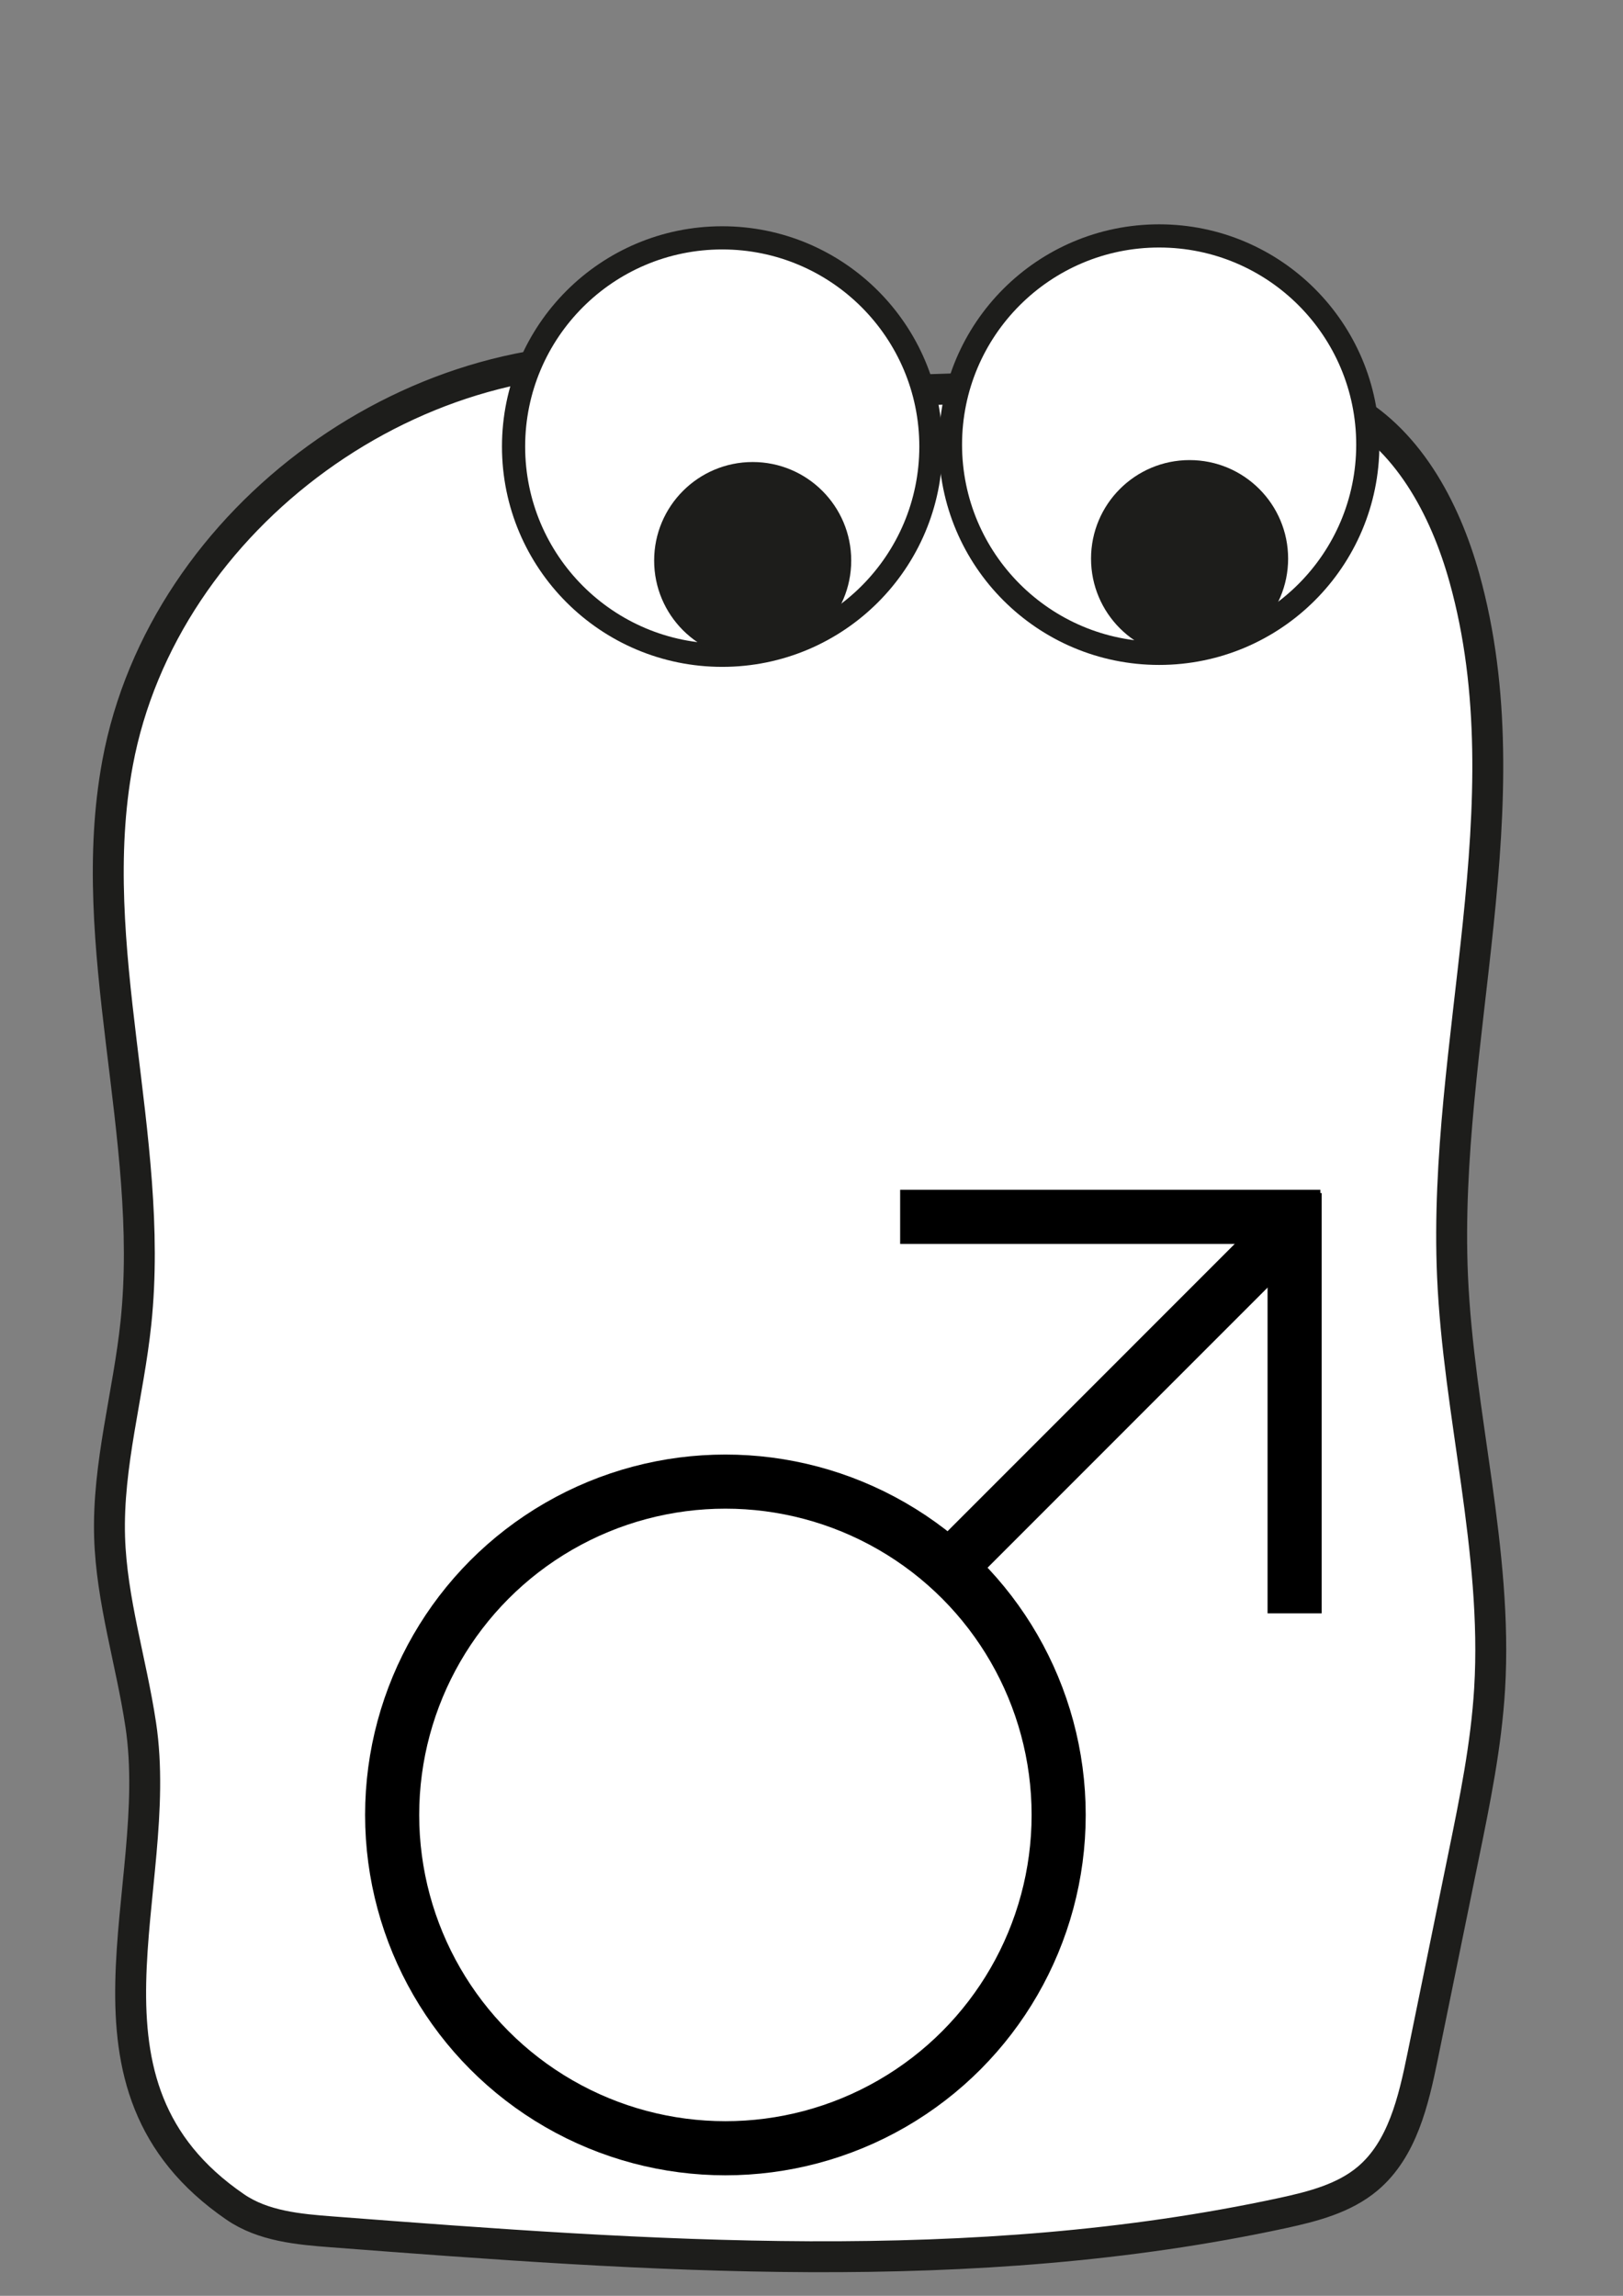 <?xml version="1.0" encoding="UTF-8"?><svg id="Ebene_1" xmlns="http://www.w3.org/2000/svg" viewBox="0 0 210 297"><rect x="0" y="0" width="210" height="297" fill="#808080" stroke="none"/><defs><style>.cls-1{fill:#1d1d1b;}.cls-2{stroke-width:4px;}.cls-2,.cls-3{fill:#fff;stroke:#1d1d1b;}.cls-2,.cls-3,.cls-4{stroke-miterlimit:10;}.cls-3{stroke-width:3px;}.cls-4{fill:none;stroke:#000;stroke-width:7px;}</style></defs><path class="cls-2" d="M18.21,223.12c-1.22-8.13-3.78-16.08-4.03-24.29-.28-9.32,2.44-18.45,3.41-27.72,2.51-24.09-6.78-48.58-2.38-72.39,5.92-31.98,39.2-55.92,71.16-51.77,5.63,.73,11.15,2.21,16.79,2.93,6.85,.88,13.79,.65,20.69,.41,9.32-.32,18.63-.63,27.95-.95,7.41-.25,15.17-.43,21.8,2.91,8.42,4.25,13.35,13.41,15.89,22.55,8.11,29.13-2.86,60.05-1.55,90.27,.78,17.89,5.88,35.55,4.8,53.43-.44,7.27-1.9,14.43-3.36,21.56-1.77,8.66-3.54,17.32-5.31,25.98-1.18,5.77-2.62,12-7.09,15.78-3.07,2.59-7.11,3.62-11.02,4.47-40.24,8.68-81.94,5.58-122.96,2.44-4.36-.33-8.95-.74-12.57-3.23-22.97-15.75-8.99-40.95-12.22-62.39Z"/><circle class="cls-3" cx="93.45" cy="57.77" r="27"/><circle class="cls-1" cx="97.39" cy="72.52" r="12.75"/><circle class="cls-3" cx="149.98" cy="57.52" r="27"/><circle class="cls-1" cx="153.92" cy="72.27" r="12.75"/><circle class="cls-4" cx="93.86" cy="234.79" r="43.12"/><line class="cls-4" x1="122.81" y1="202.83" x2="164.82" y2="160.81"/><line class="cls-4" x1="116.47" y1="157.42" x2="170.84" y2="157.42"/><line class="cls-4" x1="167.51" y1="154.34" x2="167.51" y2="208.71"/></svg>